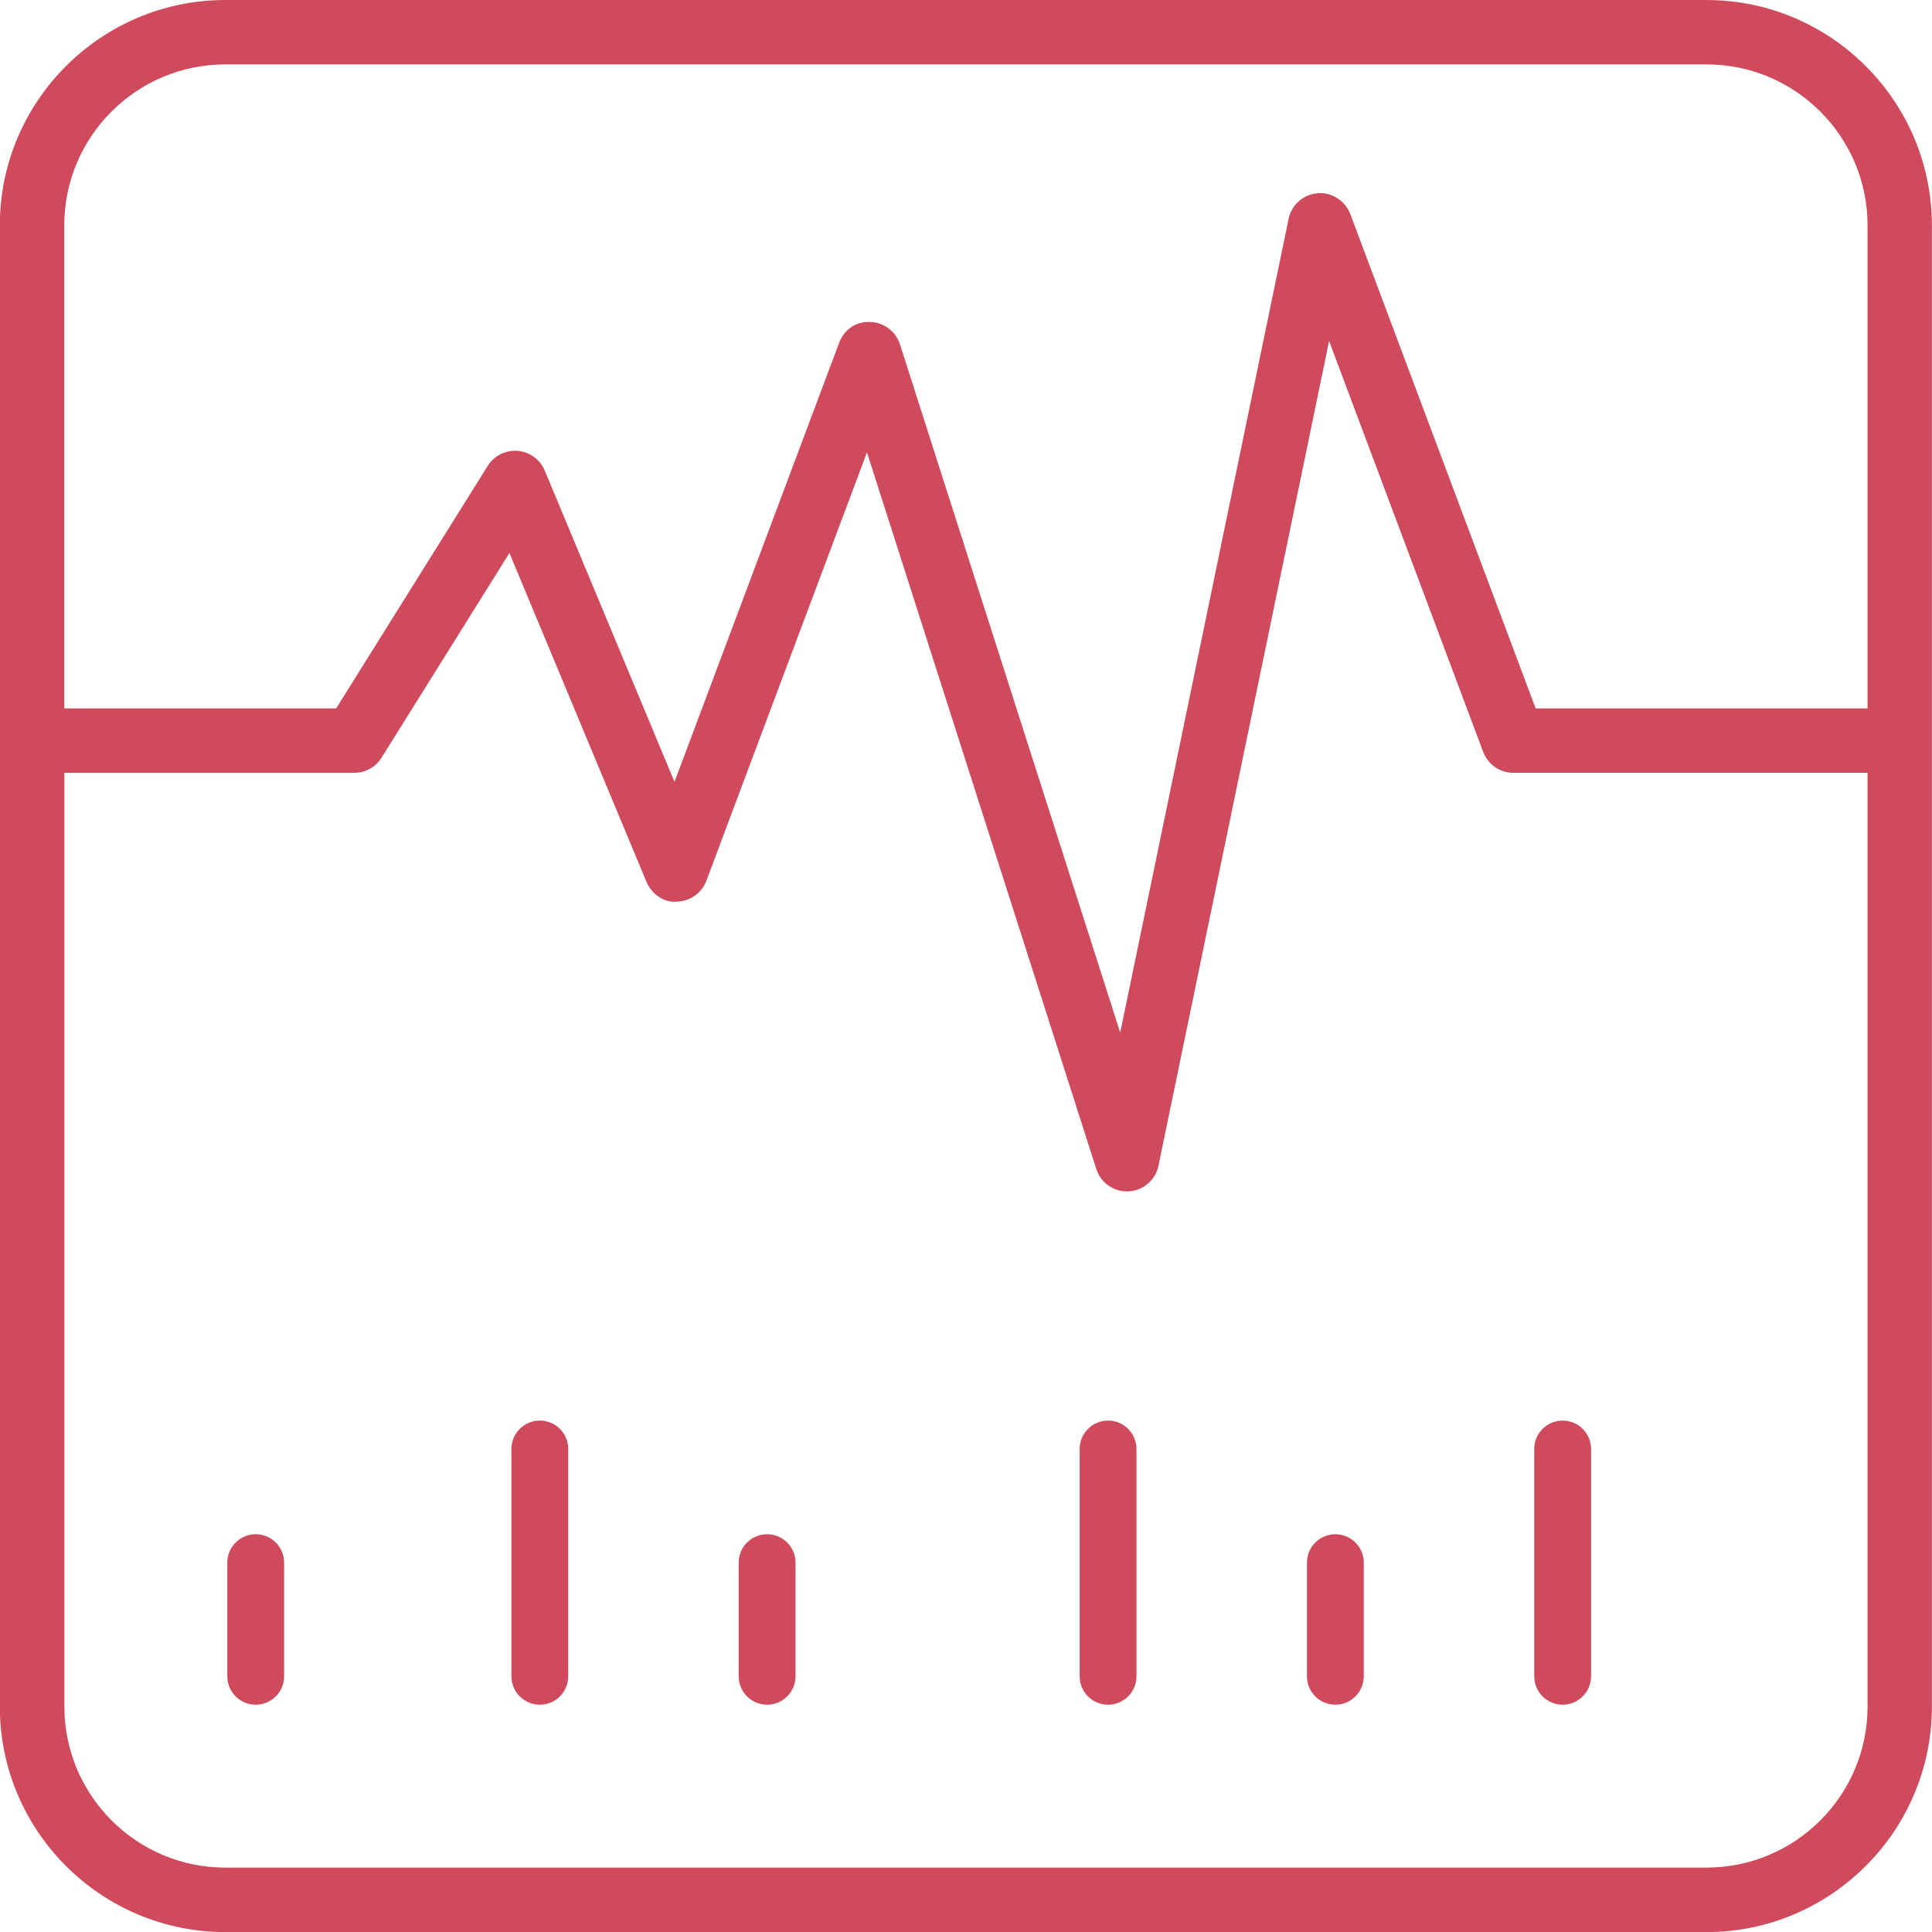 <?xml version="1.0" encoding="UTF-8"?>
<svg version="1.1" viewBox="0 0 34 34" xmlns="http://www.w3.org/2000/svg">
    <g fill="none" fill-rule="evenodd">
        <g transform="translate(-41 -866)" fill="#D04A5D">
            <g transform="translate(27 618)">
                <g transform="translate(14 248)">
                    <path d="m4.5 27c-0.277 0-0.5 0.224-0.5 0.5v2c0 0.277 0.224 0.5 0.5 0.5s0.5-0.224 0.5-0.5v-2c0-0.277-0.224-0.5-0.5-0.5"/>
                    <path d="m13.5 27c-0.277 0-0.5 0.224-0.5 0.5v2c0 0.277 0.224 0.5 0.5 0.5s0.5-0.224 0.5-0.5v-2c0-0.277-0.224-0.5-0.5-0.5"/>
                    <path d="m23.5 27c-0.277 0-0.5 0.224-0.5 0.5v2c0 0.277 0.224 0.5 0.5 0.5s0.5-0.224 0.5-0.5v-2c0-0.277-0.224-0.5-0.5-0.5"/>
                    <path d="m9.5 25c-0.277 0-0.5 0.224-0.5 0.5v4c0 0.277 0.224 0.5 0.5 0.5s0.5-0.224 0.5-0.5v-4c0-0.277-0.224-0.5-0.5-0.5"/>
                    <path d="m19.5 25c-0.277 0-0.5 0.224-0.5 0.5v4c0 0.277 0.224 0.5 0.5 0.5s0.5-0.224 0.5-0.5v-4c0-0.277-0.224-0.5-0.5-0.5"/>
                    <path d="m27.5 25c-0.277 0-0.5 0.224-0.5 0.5v4c0 0.277 0.224 0.5 0.5 0.5s0.5-0.224 0.5-0.5v-4c0-0.277-0.224-0.5-0.5-0.5"/>
                    <path d="m30.033 32.867h-26.067c-1.562 0-2.833-1.271-2.833-2.833v-16.433h5.1c0.196 0 0.377-0.101 0.481-0.266l2.251-3.603 2.412 5.787c0.089 0.215 0.313 0.372 0.533 0.348 0.232-0.005 0.439-0.15 0.521-0.367l2.826-7.539 4.036 12.612c0.075 0.236 0.294 0.394 0.539 0.394 0.01 0 0.02 0 0.03-5.667e-4 0.257-0.014 0.473-0.199 0.525-0.452l3.003-14.513 2.712 7.232c0.083 0.22 0.295 0.367 0.531 0.367h6.233v16.433c0 1.562-1.271 2.833-2.833 2.833m-26.067-31.733h26.067c1.562 0 2.833 1.271 2.833 2.833v8.5h-5.841l-3.262-8.7c-0.09-0.236-0.331-0.388-0.575-0.365-0.252 0.019-0.46 0.203-0.511 0.451l-2.963 14.32-3.876-12.112c-0.074-0.23-0.284-0.388-0.526-0.394-0.258-0.013-0.46 0.142-0.545 0.367l-2.897 7.726-2.283-5.478c-0.082-0.195-0.265-0.329-0.477-0.347-0.209-0.016-0.415 0.084-0.527 0.265l-2.667 4.267h-4.785v-8.5c0-1.562 1.271-2.833 2.833-2.833m26.067-1.133h-26.067c-2.187 0-3.967 1.78-3.967 3.967v26.067c0 2.187 1.78 3.967 3.967 3.967h26.067c2.187 0 3.967-1.78 3.967-3.967v-26.067c0-2.187-1.78-3.967-3.967-3.967"/>
                </g>
            </g>
        </g>
    </g>
</svg>
